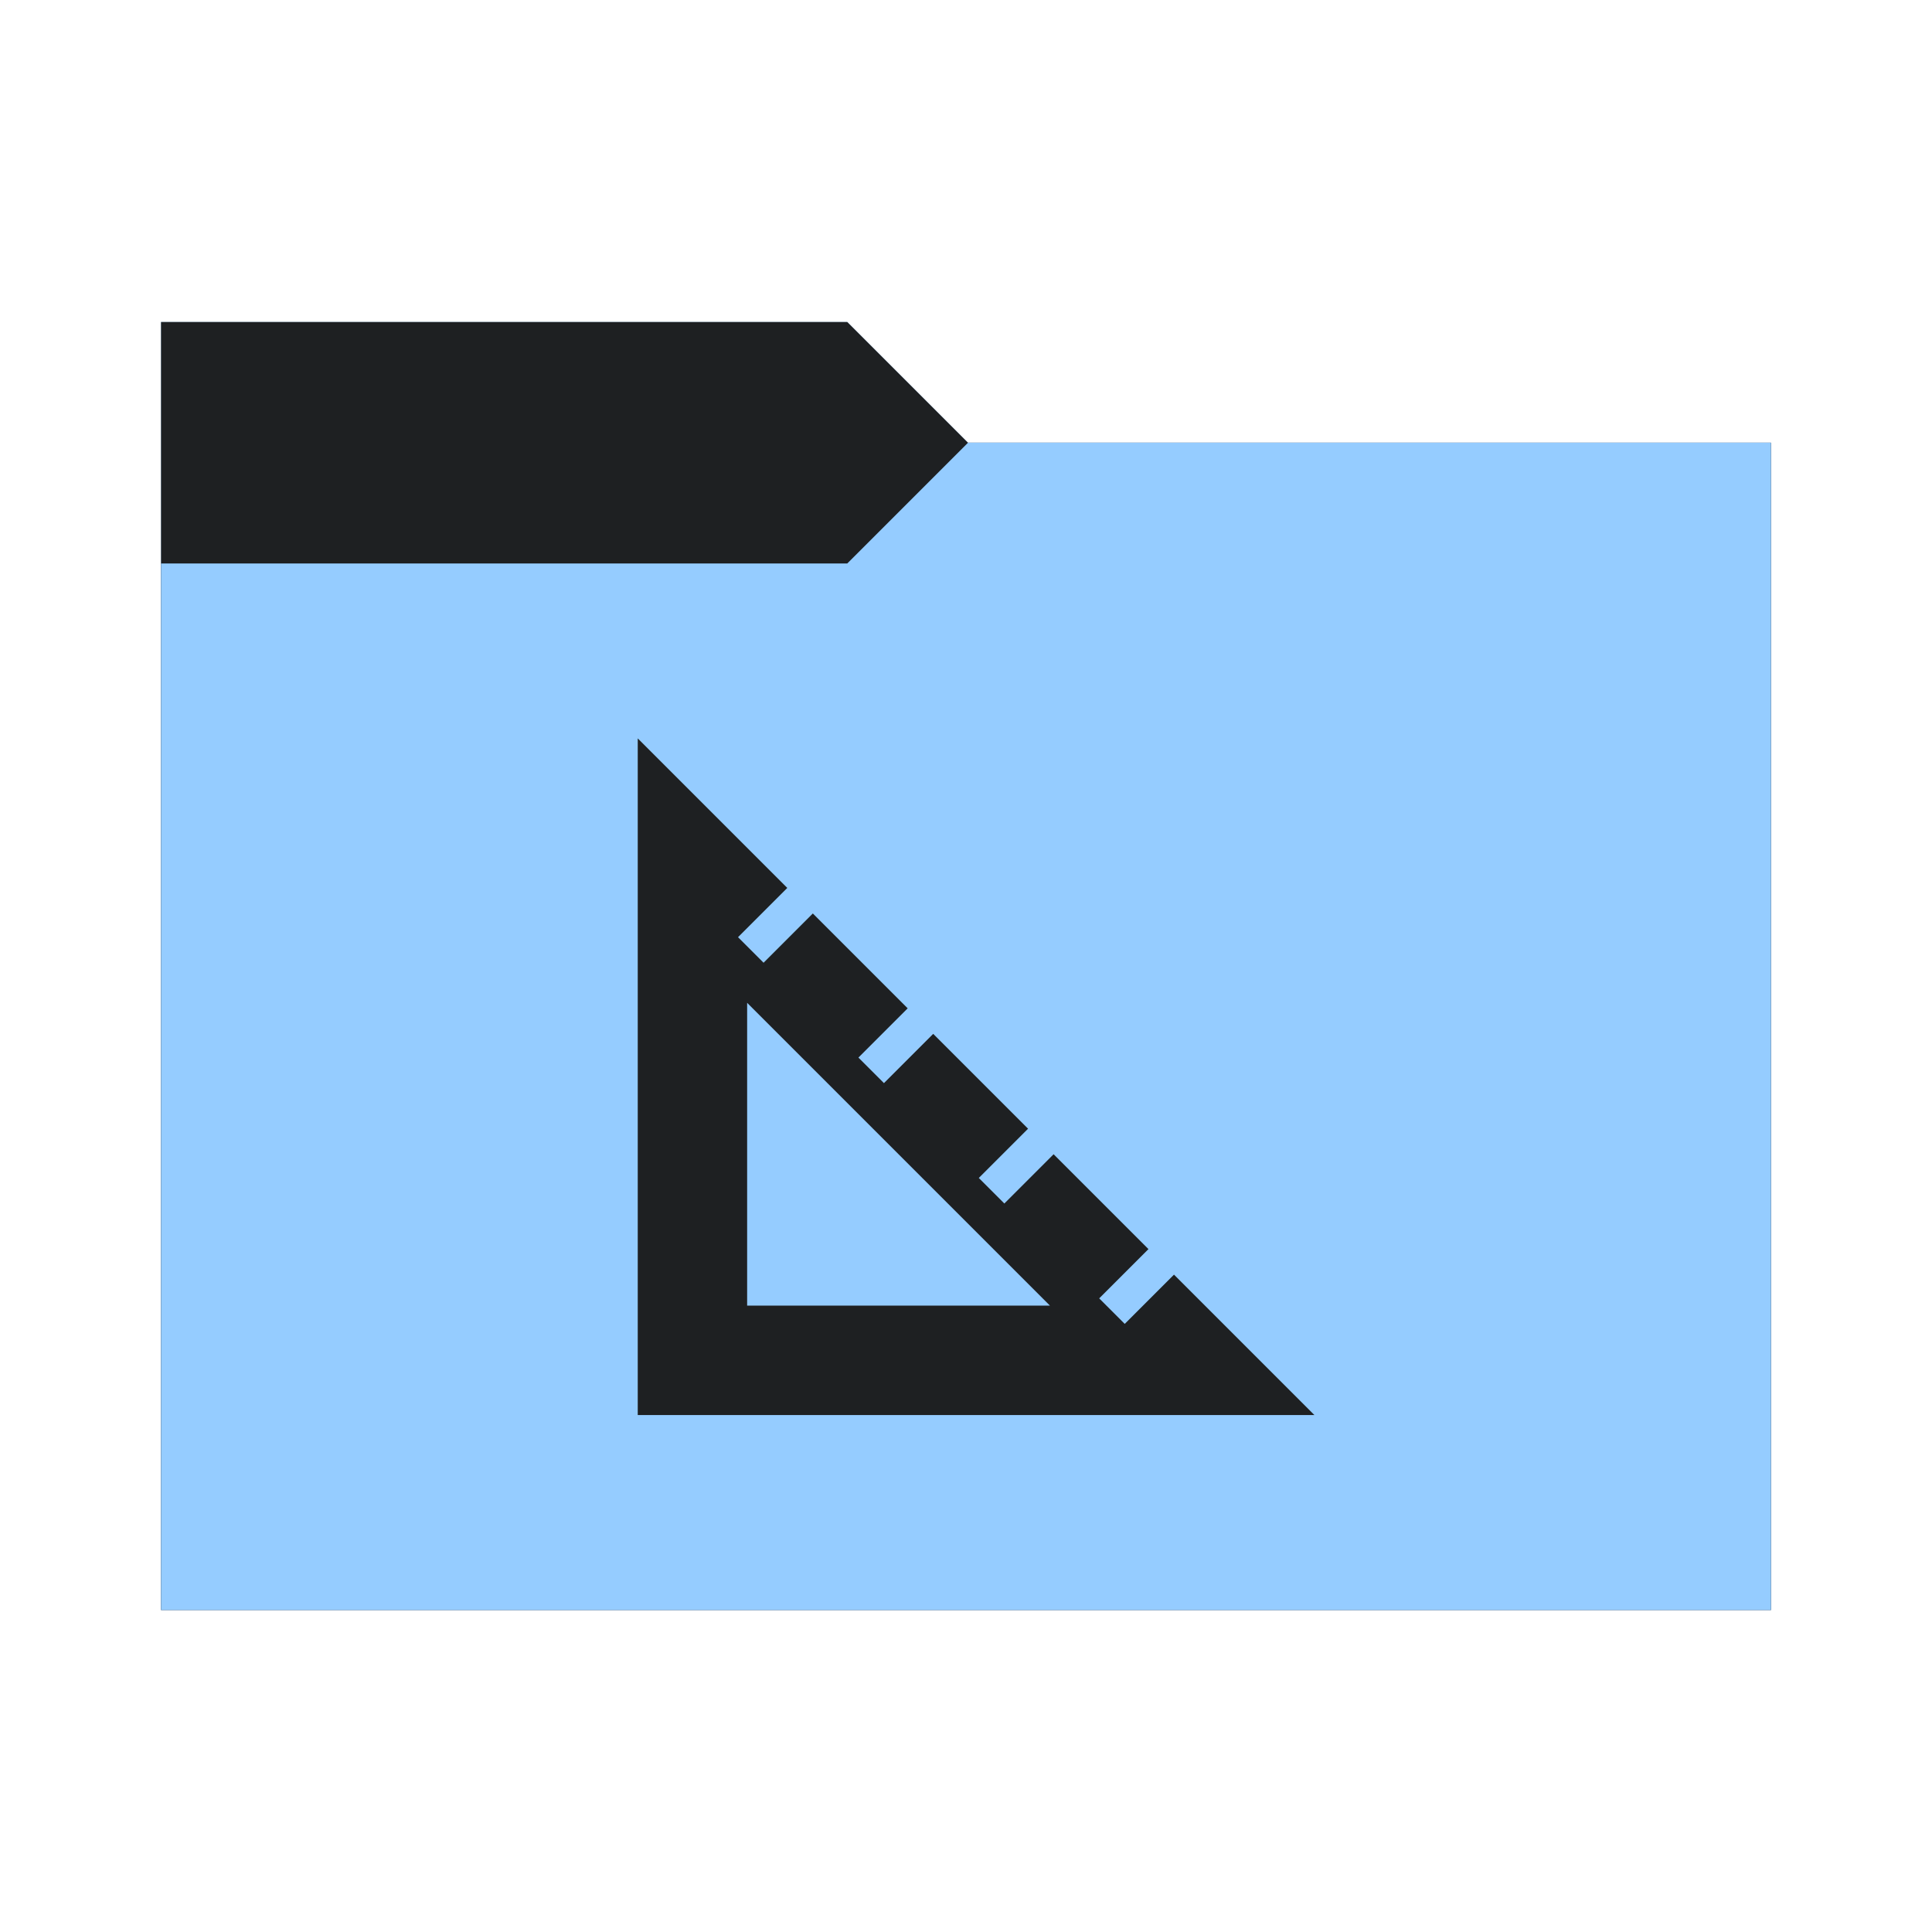 <svg viewBox="0 0 32 32" xmlns="http://www.w3.org/2000/svg">
  <defs>
    <style type="text/css" id="current-color-scheme">
      .ColorScheme-Accent {
        color: #95ccff;
      }

      .ColorScheme-Background {
        color: #1e2022;
      }
    </style>
    <path id="folder-back" d="M 2.667,26.667 V 5.333 H 14.033 l 2,2 h 13.3 V 26.667 Z" />
  </defs>
  <use href="#folder-back" class="ColorScheme-Accent" fill="currentColor" />
  <use href="#folder-back" class="ColorScheme-Background" fill="currentColor" opacity="0.3" />
  <path d="M 2.667,26.667 V 9.333 H 14.033 l 2,-2 h 13.3 V 26.667 Z" class="ColorScheme-Accent" fill="currentColor" />
  <path
    d="M 10.563,23.438 V 12.23 l 2.477,2.477 -0.816,0.816 0.423,0.423 0.816,-0.816 1.571,1.571 -0.816,0.816 0.423,0.423 0.816,-0.816 1.571,1.571 -0.816,0.816 0.423,0.423 0.816,-0.816 1.571,1.571 -0.816,0.816 0.423,0.423 0.816,-0.816 2.326,2.326 z M 12.375,21.625 h 5.015 L 12.375,16.61 Z"
    class="ColorScheme-Background" fill="currentColor" />
</svg>